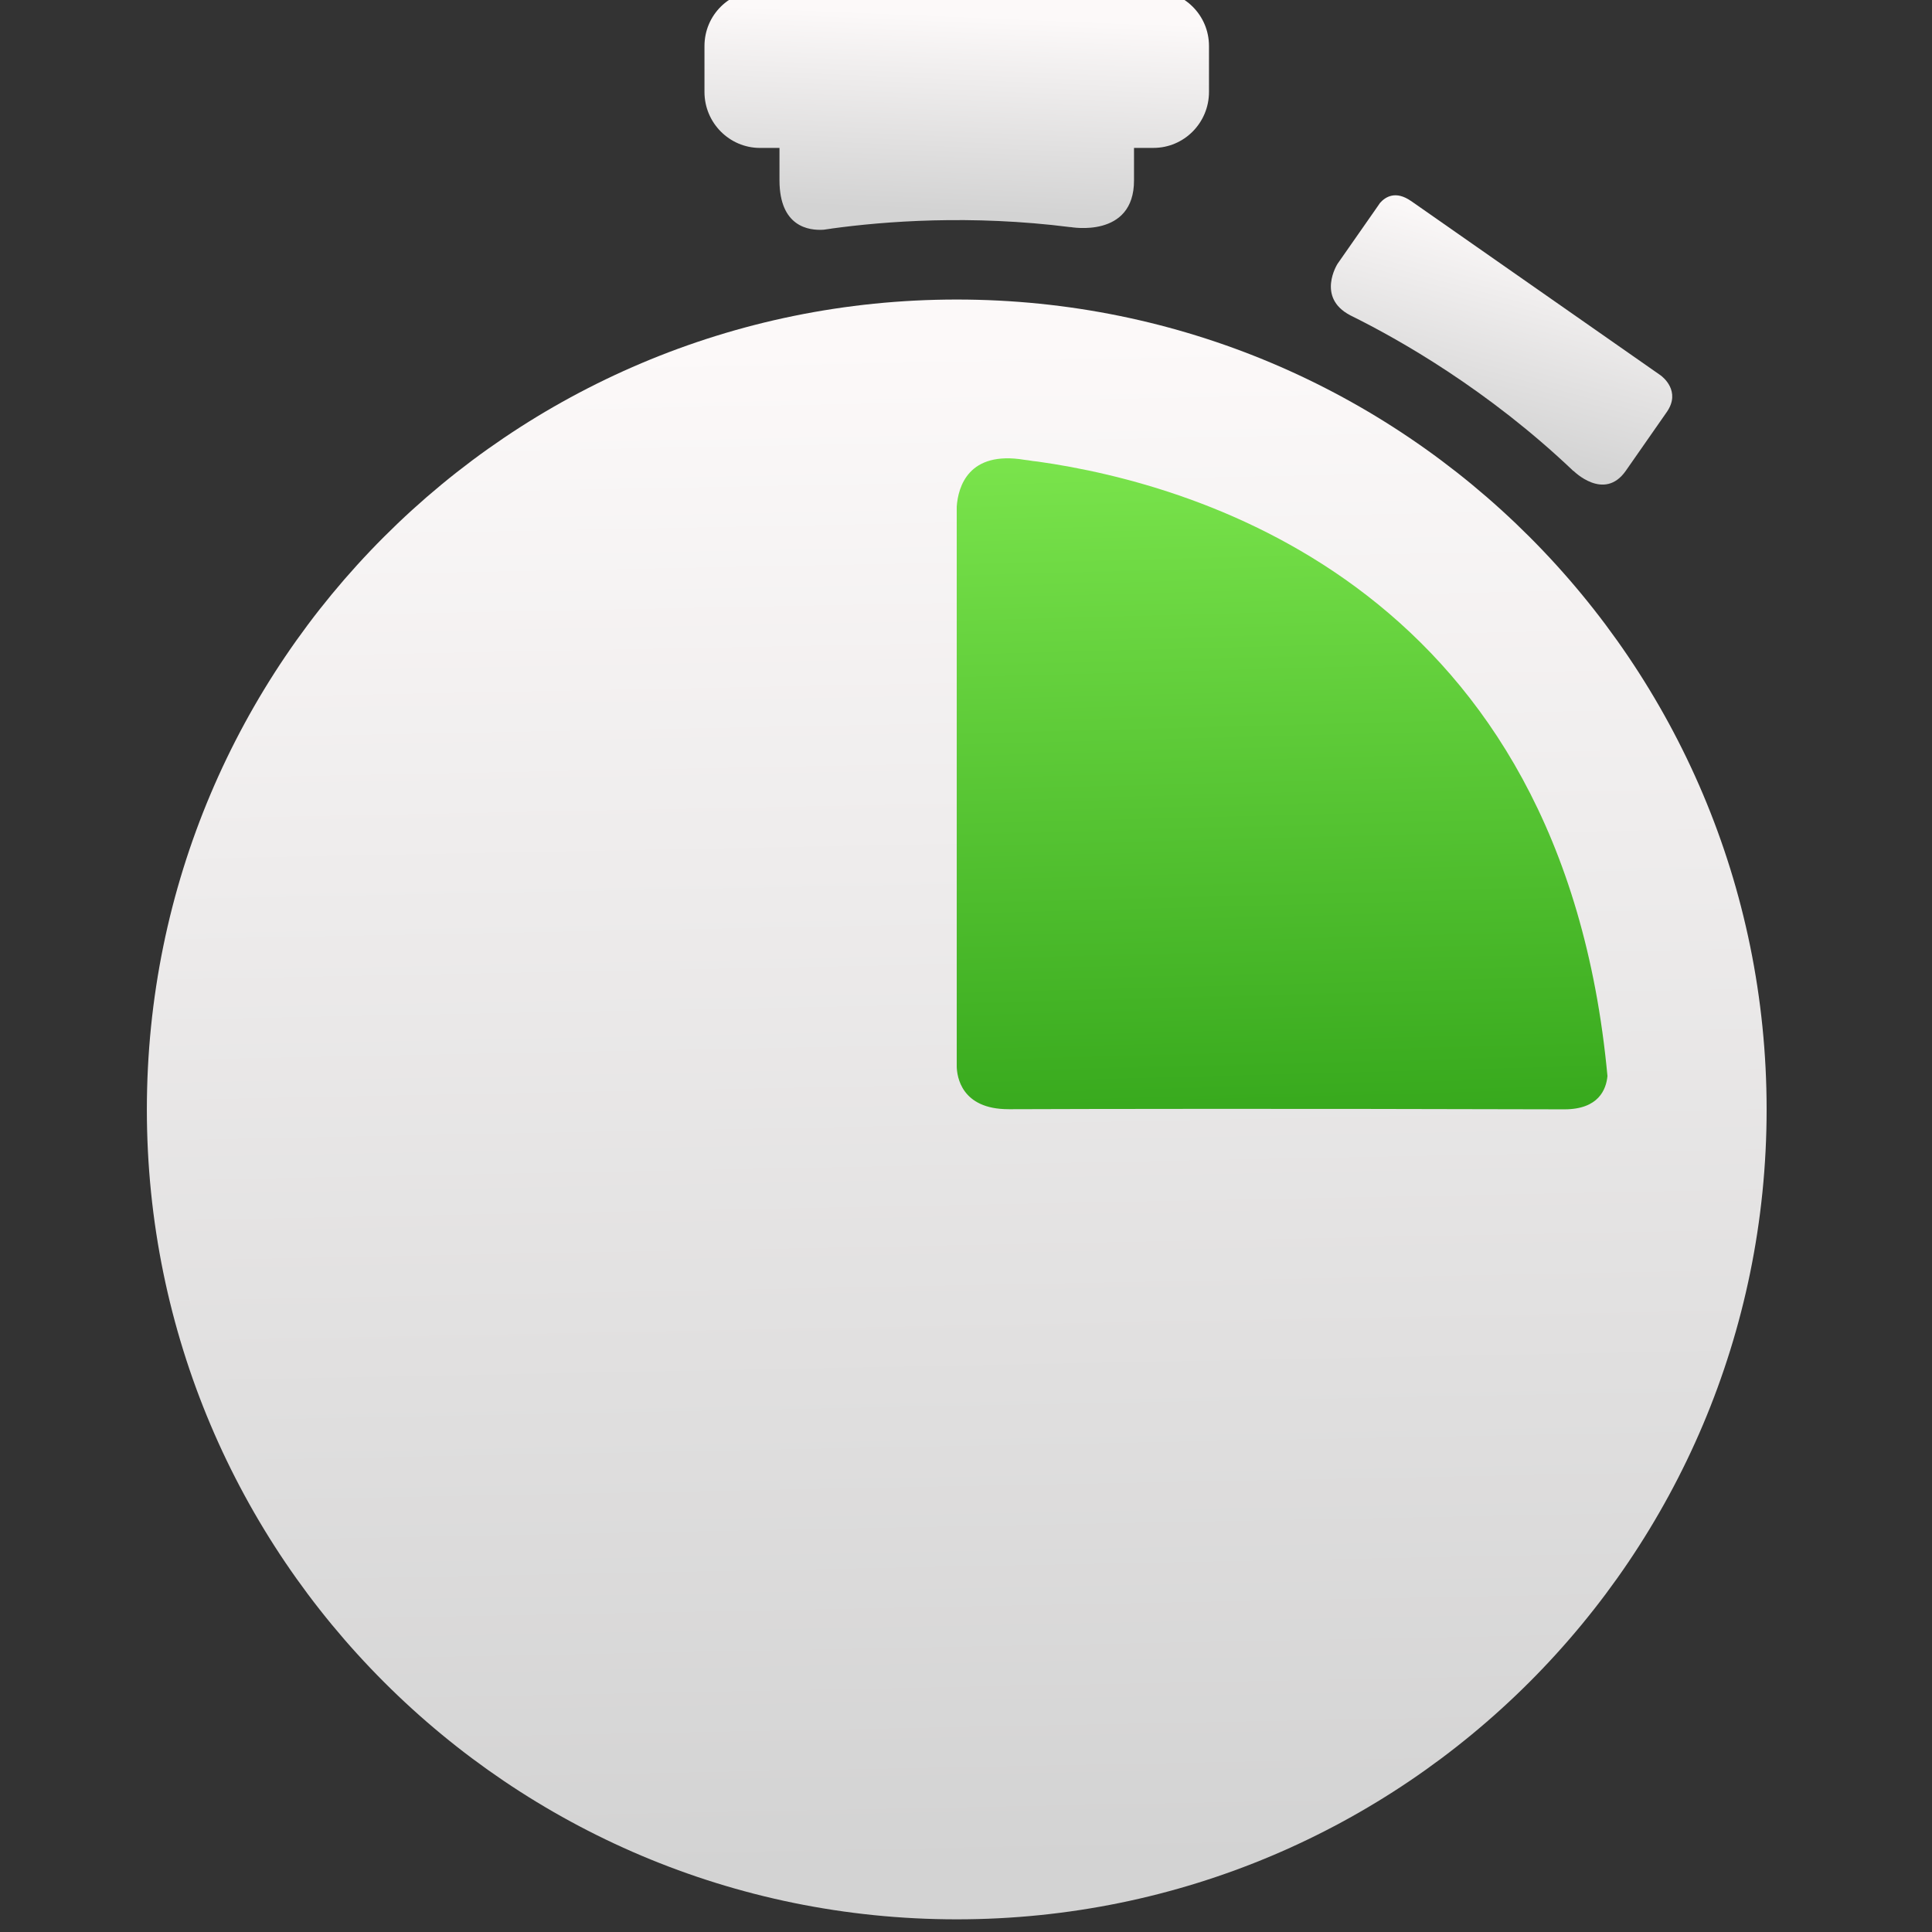 <svg xmlns="http://www.w3.org/2000/svg" xmlns:xlink="http://www.w3.org/1999/xlink" viewBox="0 0 48 48"><rect x="0" y="0" width="48" height="48" fill="#333333" stroke="none"/><defs><linearGradient xlink:href="#2" id="3" x1="427.97" y1="130.66" x2="444.66" y2="68.42" gradientUnits="userSpaceOnUse"/><linearGradient xlink:href="#2" id="4" x1="286.69" y1="65.24" x2="289.12" y2="7.289" gradientUnits="userSpaceOnUse"/><linearGradient id="2"><stop stop-color="#d3d3d3"/><stop offset="1" stop-color="#fcf9f9"/></linearGradient><linearGradient xlink:href="#2" id="0" x1="270.81" y1="552.26" x2="262.08" y2="103.69" gradientUnits="userSpaceOnUse"/><linearGradient id="1" x1="413.64" y1="536.75" x2="412.94" y2="510.46" gradientUnits="userSpaceOnUse"><stop stop-color="#118702"/><stop offset="1" stop-color="#80e950"/></linearGradient></defs><g transform="matrix(1.043 0 0 1.043-402.34-522.57)"><ellipse ry="13.663" rx="12.706" cy="524.21" cx="412.42" fill="url(#1)" fill-rule="evenodd"/><g transform="matrix(.081 0 0 .081 385.57 500.8)"><path d="m464.99 141.27c0 0 8.996 9.05 15.346.017l12.1-17.349c4.225-6.103-1.231-10.327-1.796-10.744l-73.41-51.29h-.017c-4.52-3.145-7.521-1.236-9.1.533l-1.311 1.891-11.181 16.01c-.053.061-6.315 9.937 3.695 15.16v.013c14.295 7.03 40.526 21.868 65.66 45.814l.018-.051" fill="url(#3)"/><path d="m341.45 0h-115.69c-8.978 0-16.334 7.213-16.334 16.338v13.484c0 9.112 7.356 16.468 16.334 16.468h5.725v9.521c.009 13.688 8.648 14.825 12.985 14.534.737-.109 1.501-.226 2.308-.33.009 0 .122-.026.122-.026h-.009c15.397-2.108 40.9-4.125 70.15-.403l.017-.026c0 0 18.737 3.474 18.686-13.758v-9.52h5.725c8.987 0 16.325-7.348 16.325-16.473v-13.471c-0-9.117-7.357-16.338-16.344-16.338" fill="url(#4)"/><path d="m298.86 328.98c-13.991.018-15.18-9.715-15.249-12.518v-164.71c.408-5.729 3.383-16.521 19.969-13.731.329.047.642.082.988.121 1.059.182 2.064.326 2.846.386 48.32 6.788 154.31 38.21 167.56 180.7-.373 3.965-2.619 9.741-12.543 9.794-85.29-.235-139.25-.123-163.57-.036m-15.249-238.11c-131.54 0-238.17 106.64-238.17 238.19 0 131.52 106.63 238.16 238.17 238.16 131.54 0 238.17-106.64 238.17-238.16 0-131.55-106.63-238.19-238.17-238.19" fill="url(#0)"/></g></g></svg>